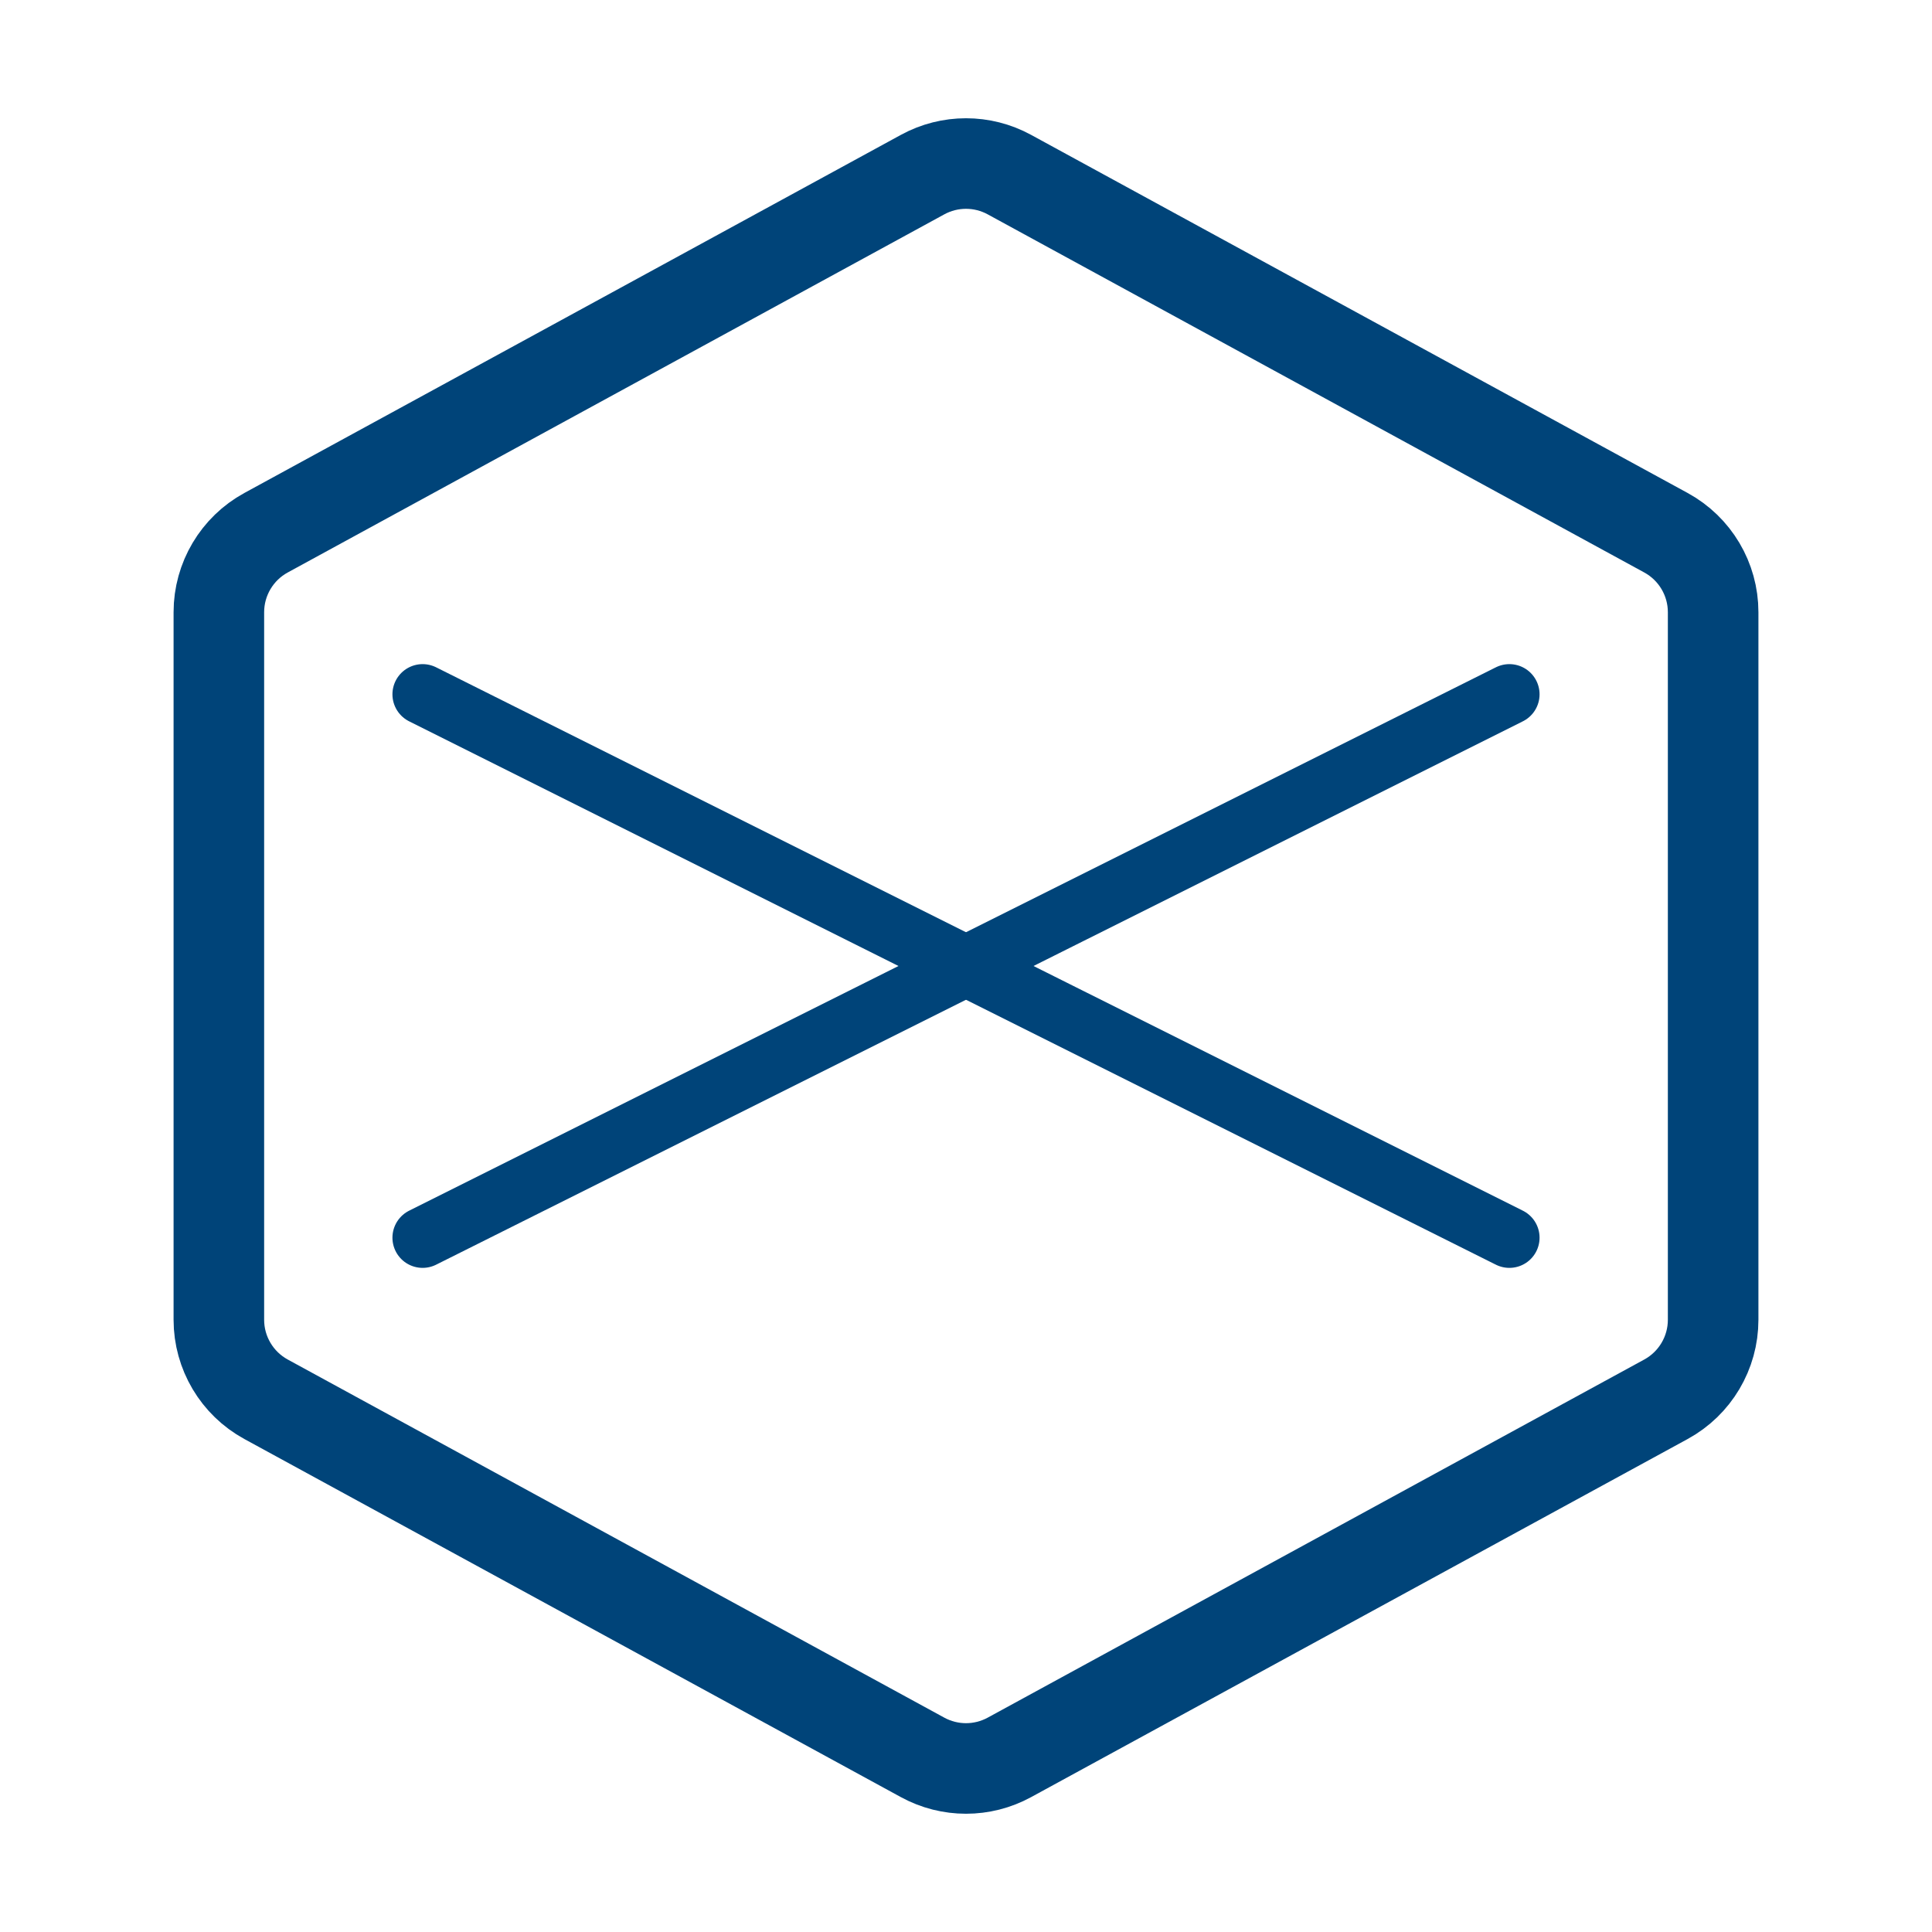 <?xml version="1.0" encoding="UTF-8" standalone="no"?>
<!DOCTYPE svg PUBLIC "-//W3C//DTD SVG 1.1//EN" "http://www.w3.org/Graphics/SVG/1.1/DTD/svg11.dtd">
<svg width="100%" height="100%" viewBox="0 0 256 256" version="1.1" xmlns="http://www.w3.org/2000/svg" xmlns:xlink="http://www.w3.org/1999/xlink" xml:space="preserve" xmlns:serif="http://www.serif.com/" style="fill-rule:evenodd;clip-rule:evenodd;stroke-linecap:round;stroke-linejoin:bevel;">
    <g transform="matrix(1,0,0,1,-160,-124)">
        <path d="M282.254,147.134L195.254,194.589C191.399,196.692 189,200.732 189,205.124L189,298.876C189,303.268 191.399,307.308 195.254,309.411L282.254,356.866C285.836,358.819 290.164,358.819 293.746,356.866L380.746,309.411C384.601,307.308 387,303.268 387,298.876L387,205.124C387,200.732 384.601,196.692 380.746,194.589L293.746,147.134C290.164,145.181 285.836,145.181 282.254,147.134Z" style="fill:none;fill-rule:nonzero;stroke:rgb(0,68,121);stroke-width:12px;"/>
        <path d="M288,252L216,216" style="fill:none;fill-rule:nonzero;stroke:rgb(0,68,121);stroke-width:8px;stroke-linejoin:round;"/>
        <path d="M216,288L288,252" style="fill:none;fill-rule:nonzero;stroke:rgb(0,68,121);stroke-width:8px;stroke-linejoin:round;"/>
        <path d="M360,288L288,252" style="fill:none;fill-rule:nonzero;stroke:rgb(0,68,121);stroke-width:8px;stroke-linejoin:round;"/>
        <path d="M360,216L288,252" style="fill:none;fill-rule:nonzero;stroke:rgb(0,68,121);stroke-width:8px;stroke-linejoin:round;"/>
    </g>
</svg>
